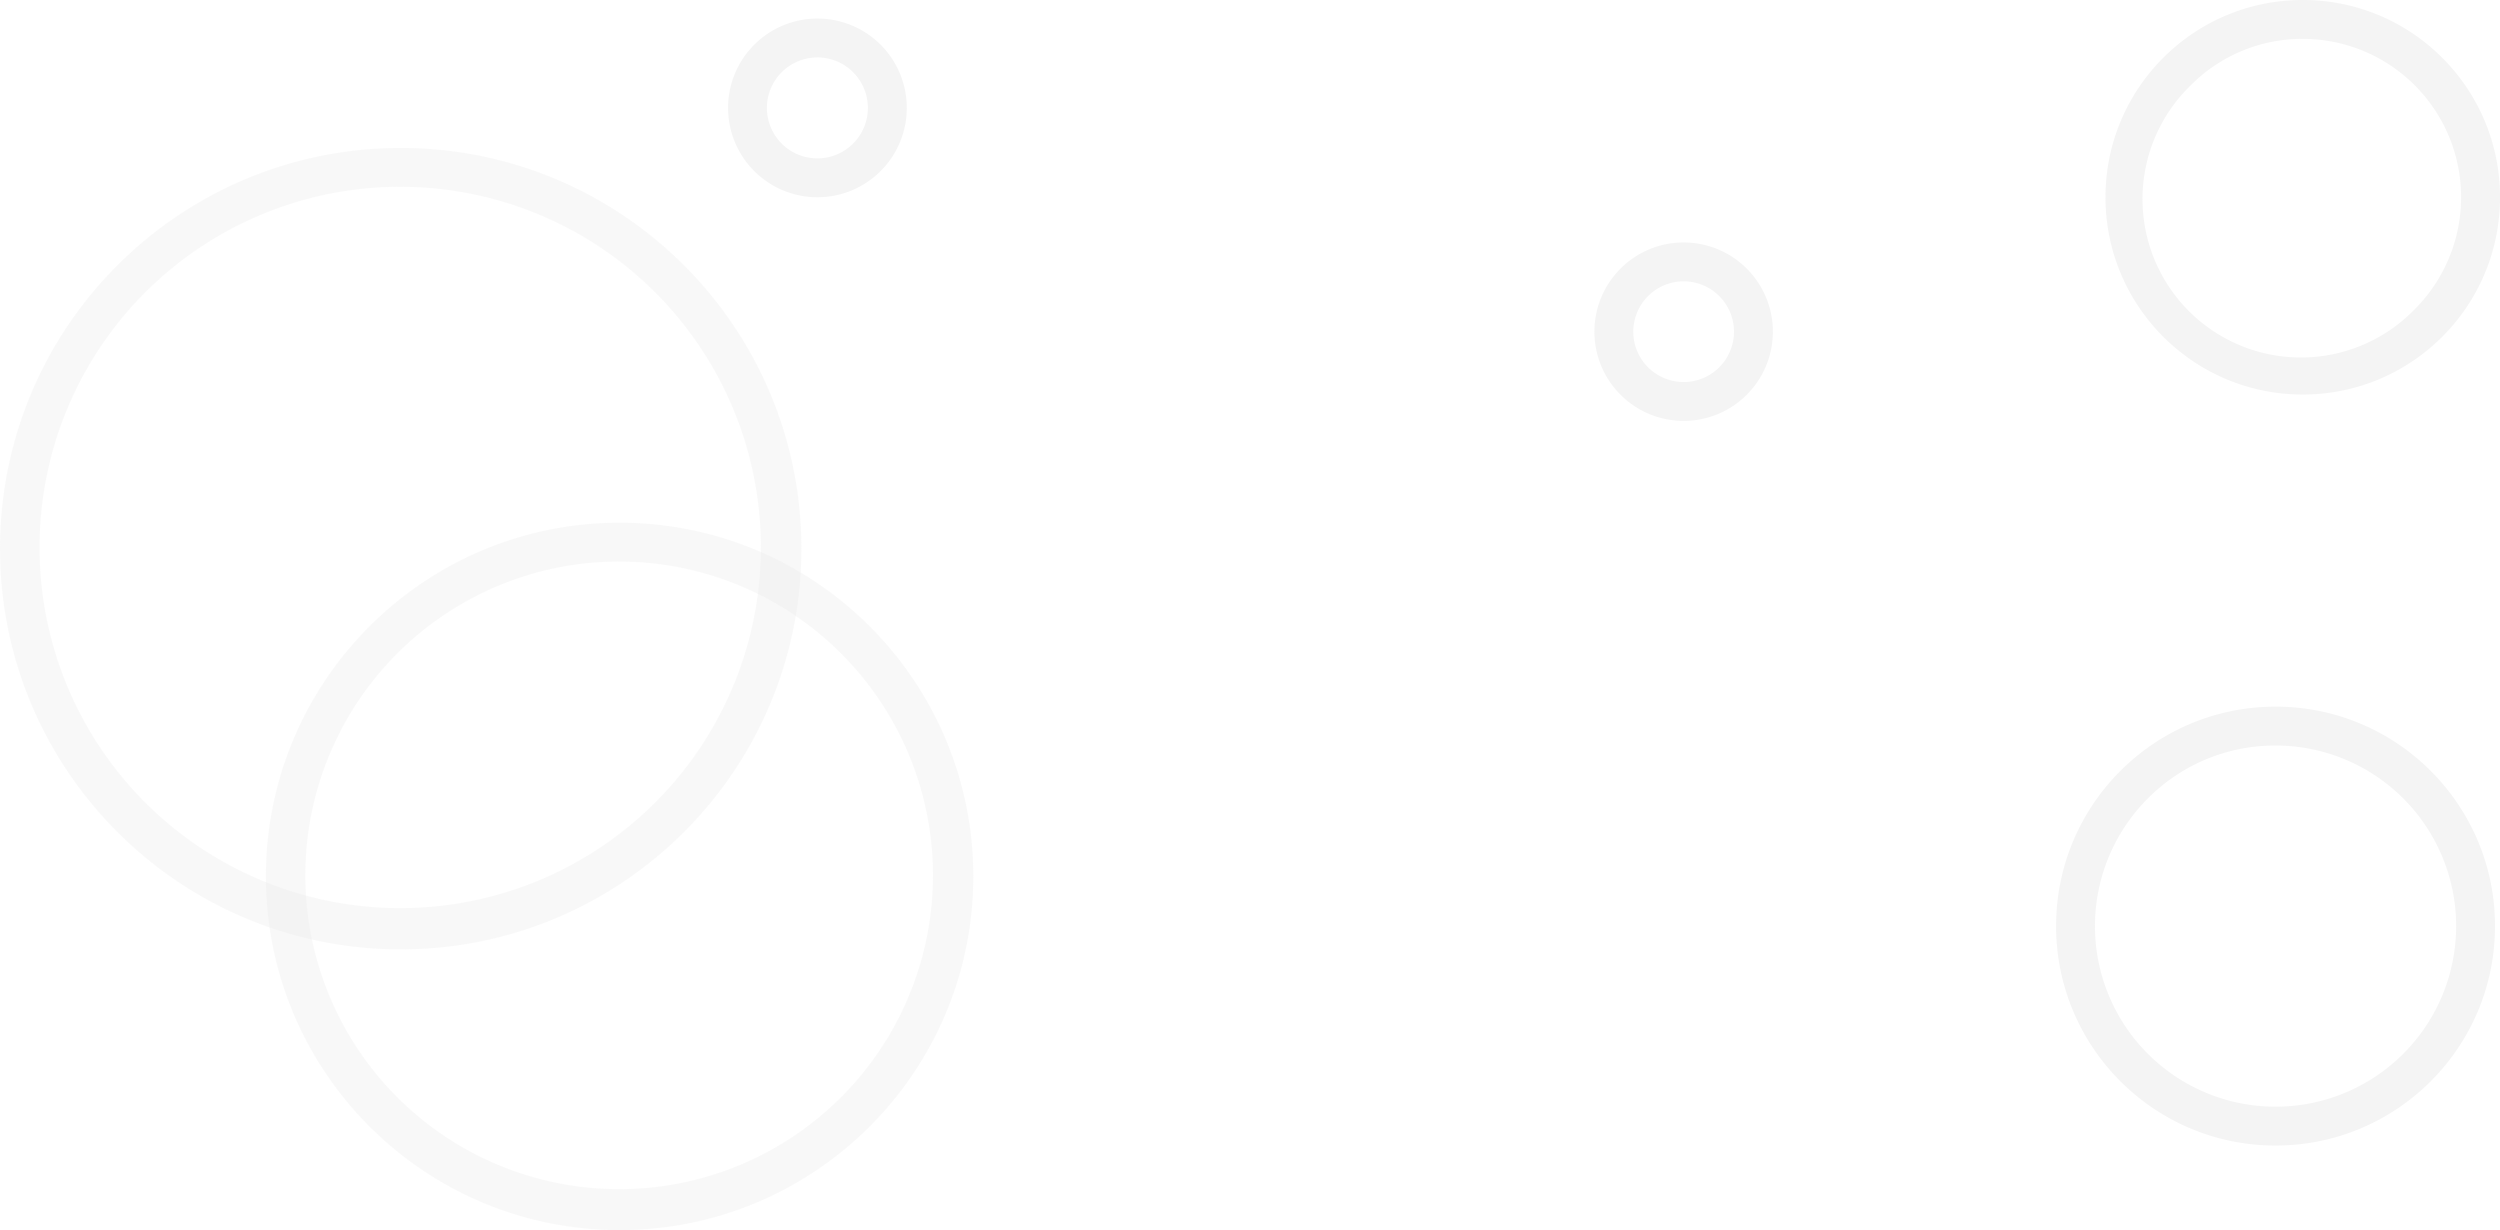 <svg xmlns="http://www.w3.org/2000/svg" viewBox="0 0 2572.67 1265.89"><defs><style>.cls-1{opacity:0.5;}.cls-2{fill:#e9e9e9;}.cls-3{opacity:0.3;}</style></defs><title>wear__bg</title><g id="Layer_2" data-name="Layer 2"><g id="Background"><g class="cls-1"><path class="cls-2" d="M1732.58,289.5a51.82,51.82,0,1,1-51.82,51.82,51.88,51.88,0,0,1,51.82-51.82m0-40a91.82,91.82,0,1,0,91.82,91.82,91.82,91.82,0,0,0-91.82-91.82Z"/></g><g class="cls-1"><path class="cls-2" d="M2369.69,40a163,163,0,0,1,115.25,278.22A163,163,0,1,1,2254.45,87.74,161.88,161.88,0,0,1,2369.69,40m0-40c-112.1,0-203,90.88-203,203s90.88,203,203,203,203-90.88,203-203S2481.8,0,2369.69,0Z"/></g><g class="cls-1"><path class="cls-2" d="M841.2,59.09a51.95,51.95,0,1,1-52,51.94,52,52,0,0,1,52-51.94m0-40A91.95,91.95,0,1,0,933.14,111,91.94,91.94,0,0,0,841.2,19.09Z"/></g><g class="cls-3"><path class="cls-2" d="M412.35,192.25A371.12,371.12,0,1,1,267.43,221.5a369.91,369.91,0,0,1,144.92-29.25m0-40C184.61,152.25,0,336.87,0,564.6S184.61,977,412.35,977,824.7,792.34,824.7,564.6,640.08,152.25,412.35,152.25Z"/></g><g class="cls-1"><path class="cls-2" d="M2341.69,767.19a185.84,185.84,0,1,1-131.4,54.43,184.63,184.63,0,0,1,131.4-54.43m0-40C2217,727.19,2115.86,828.3,2115.86,953s101.11,225.84,225.83,225.84S2567.53,1077.75,2567.53,953s-101.11-225.83-225.84-225.83Z"/></g><g class="cls-3"><path class="cls-2" d="M637.61,577.89A322.91,322.91,0,1,1,511.5,603.34a321.85,321.85,0,0,1,126.11-25.45m0-40c-201,0-364,163-364,364s163,364,364,364,364-163,364-364-163-364-364-364Z"/></g></g></g></svg>
